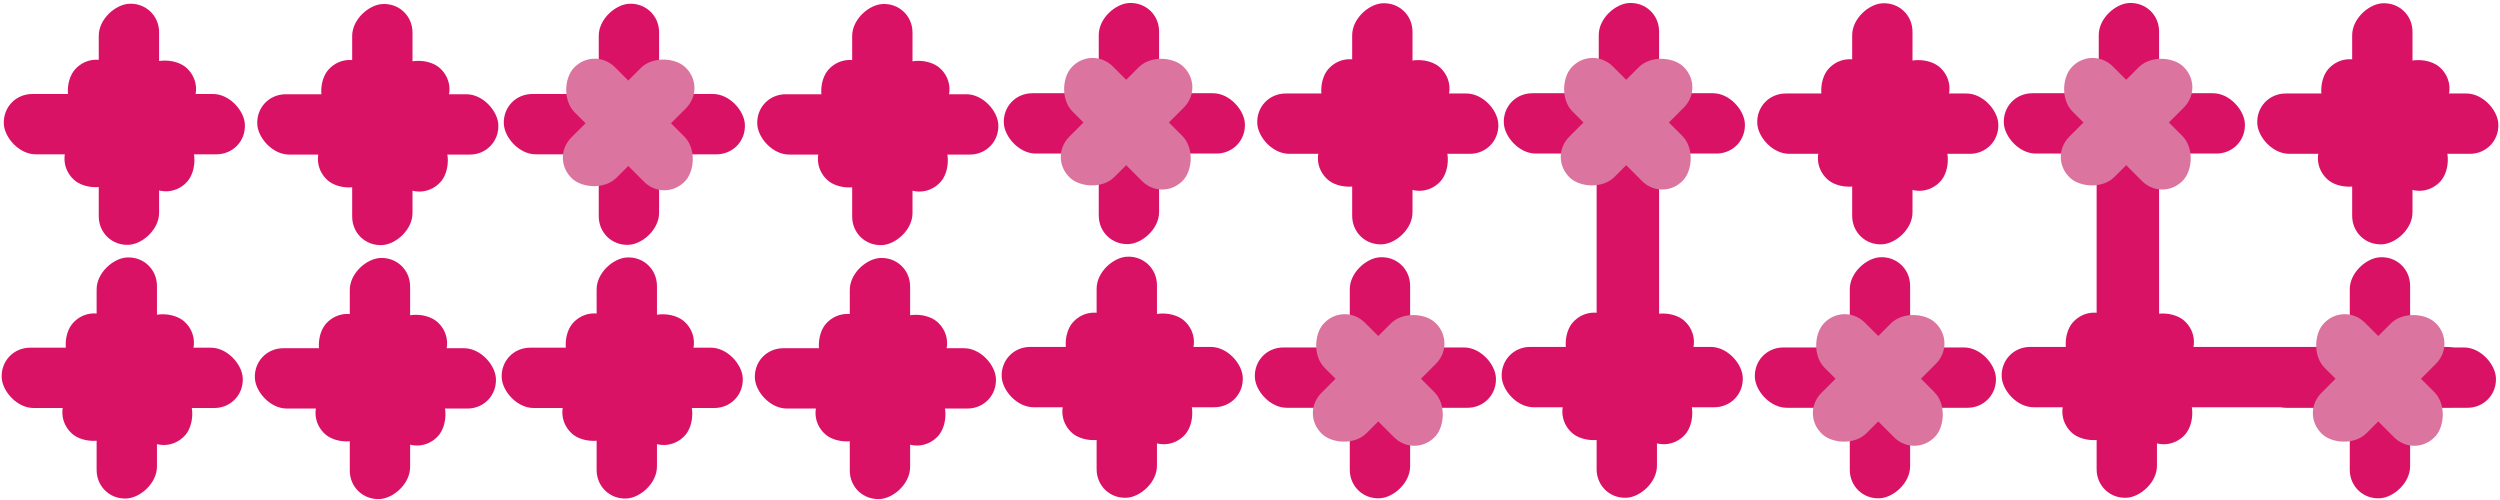 <svg width="1200" height="240" viewBox="0 0 1200 240" fill="none" xmlns="http://www.w3.org/2000/svg">
<g clip-path="url(#clip0_252_879)">
<rect width="115.692" height="29.021" rx="14.511" transform="matrix(0 -1 0.998 -0.057 47.401 118.334)" fill="#DA1265"/>
<rect width="115.692" height="29.021" rx="14.511" transform="matrix(0 -1 0.998 -0.057 169.042 118.46)" fill="#DA1265"/>
<rect width="115.692" height="29.021" rx="14.511" transform="matrix(0 -1 0.998 -0.057 167.895 240.362)" fill="#DA1265"/>
<rect width="115.692" height="29.021" rx="14.511" transform="matrix(0 -1 0.998 -0.057 46.379 240.104)" fill="#DA1265"/>
<rect width="115.692" height="29.021" rx="14.511" transform="matrix(1 0 0.057 0.998 1.022 45.112)" fill="#DA1265"/>
<rect width="115.692" height="29.021" rx="14.511" transform="matrix(1 0 0.057 0.998 122.666 45.238)" fill="#DA1265"/>
<rect width="115.692" height="29.021" rx="14.511" transform="matrix(1 0 0.057 0.998 121.519 167.141)" fill="#DA1265"/>
<rect width="115.692" height="29.021" rx="14.511" transform="matrix(1 0 0.057 0.998 0 166.884)" fill="#DA1265"/>
<rect width="76.177" height="29.021" rx="14.511" transform="matrix(0.707 -0.707 0.746 0.666 24.776 76.727)" fill="#DA1265"/>
<rect width="76.177" height="29.021" rx="14.511" transform="matrix(0.707 -0.707 0.746 0.666 146.421 76.852)" fill="#DA1265"/>
<rect width="76.177" height="29.021" rx="14.511" transform="matrix(0.707 -0.707 0.746 0.666 145.274 198.754)" fill="#DA1265"/>
<rect width="76.177" height="29.021" rx="14.511" transform="matrix(0.707 -0.707 0.746 0.666 23.755 198.496)" fill="#DA1265"/>
<rect width="76.177" height="29.021" rx="14.511" transform="matrix(0.707 0.707 -0.666 0.746 45.674 22.489)" fill="#DA1265"/>
<rect width="76.177" height="29.021" rx="14.511" transform="matrix(0.707 0.707 -0.666 0.746 167.314 22.616)" fill="#DA1265"/>
<rect width="76.177" height="29.021" rx="14.511" transform="matrix(0.707 0.707 -0.666 0.746 166.167 144.52)" fill="#DA1265"/>
<rect width="76.177" height="29.021" rx="14.511" transform="matrix(0.707 0.707 -0.666 0.746 44.648 144.261)" fill="#DA1265"/>
</g>
<g clip-path="url(#clip1_252_879)">
<rect width="115.692" height="29.021" rx="14.511" transform="matrix(0 -1 0.998 -0.057 287.401 118.334)" fill="#DA1265"/>
<rect width="115.692" height="29.021" rx="14.511" transform="matrix(0 -1 0.998 -0.057 409.042 118.46)" fill="#DA1265"/>
<rect width="115.692" height="29.021" rx="14.511" transform="matrix(0 -1 0.998 -0.057 407.895 240.362)" fill="#DA1265"/>
<rect width="115.692" height="29.021" rx="14.511" transform="matrix(0 -1 0.998 -0.057 286.379 240.104)" fill="#DA1265"/>
<rect width="115.692" height="29.021" rx="14.511" transform="matrix(1 0 0.057 0.998 241.022 45.112)" fill="#DA1265"/>
<rect width="115.692" height="29.021" rx="14.511" transform="matrix(1 0 0.057 0.998 362.666 45.238)" fill="#DA1265"/>
<rect width="115.692" height="29.021" rx="14.511" transform="matrix(1 0 0.057 0.998 361.519 167.141)" fill="#DA1265"/>
<rect width="115.692" height="29.021" rx="14.511" transform="matrix(1 0 0.057 0.998 240 166.884)" fill="#DA1265"/>
<rect width="76.177" height="29.021" rx="14.511" transform="matrix(0.707 -0.707 0.746 0.666 264 76.237)" fill="#DB759F"/>
<rect width="76.177" height="29.021" rx="14.511" transform="matrix(0.707 -0.707 0.746 0.666 386.421 76.852)" fill="#DA1265"/>
<rect width="76.177" height="29.021" rx="14.511" transform="matrix(0.707 -0.707 0.746 0.666 385.274 198.754)" fill="#DA1265"/>
<rect width="76.177" height="29.021" rx="14.511" transform="matrix(0.707 -0.707 0.746 0.666 263.755 198.496)" fill="#DA1265"/>
<rect width="76.177" height="29.021" rx="14.511" transform="matrix(0.707 0.707 -0.666 0.746 284.897 22)" fill="#DB759F"/>
<rect width="76.177" height="29.021" rx="14.511" transform="matrix(0.707 0.707 -0.666 0.746 407.314 22.616)" fill="#DA1265"/>
<rect width="76.177" height="29.021" rx="14.511" transform="matrix(0.707 0.707 -0.666 0.746 406.167 144.52)" fill="#DA1265"/>
<rect width="76.177" height="29.021" rx="14.511" transform="matrix(0.707 0.707 -0.666 0.746 284.648 144.261)" fill="#DA1265"/>
</g>
<rect width="115.692" height="29.021" rx="14.511" transform="matrix(0 -1 0.998 -0.057 527.401 117.972)" fill="#DA1265"/>
<rect width="115.692" height="29.021" rx="14.511" transform="matrix(0 -1 0.998 -0.057 649.042 118.098)" fill="#DA1265"/>
<rect width="115.692" height="29.021" rx="14.511" transform="matrix(0 -1 0.998 -0.057 647.895 240)" fill="#DA1265"/>
<rect width="115.692" height="29.021" rx="14.511" transform="matrix(0 -1 0.998 -0.057 526.379 239.742)" fill="#DA1265"/>
<rect width="115.692" height="29.021" rx="14.511" transform="matrix(1 0 0.057 0.998 481.022 44.75)" fill="#DA1265"/>
<rect width="115.692" height="29.021" rx="14.511" transform="matrix(1 0 0.057 0.998 602.666 44.876)" fill="#DA1265"/>
<rect width="115.692" height="29.021" rx="14.511" transform="matrix(1 0 0.057 0.998 601.519 166.778)" fill="#DA1265"/>
<rect width="115.692" height="29.021" rx="14.511" transform="matrix(1 0 0.057 0.998 480 166.521)" fill="#DA1265"/>
<rect width="76.177" height="29.021" rx="14.511" transform="matrix(0.707 -0.707 0.746 0.666 503 75.875)" fill="#DB759F"/>
<rect width="76.177" height="29.021" rx="14.511" transform="matrix(0.707 -0.707 0.746 0.666 626.421 76.489)" fill="#DA1265"/>
<rect width="76.177" height="29.021" rx="14.511" transform="matrix(0.707 -0.707 0.746 0.666 624 198.872)" fill="#DB759F"/>
<rect width="76.177" height="29.021" rx="14.511" transform="matrix(0.707 -0.707 0.746 0.666 503.755 198.134)" fill="#DA1265"/>
<rect width="76.177" height="29.021" rx="14.511" transform="matrix(0.707 0.707 -0.666 0.746 523.897 21.638)" fill="#DB759F"/>
<rect width="76.177" height="29.021" rx="14.511" transform="matrix(0.707 0.707 -0.666 0.746 647.314 22.254)" fill="#DA1265"/>
<rect width="76.177" height="29.021" rx="14.511" transform="matrix(0.707 0.707 -0.666 0.746 644.893 144.638)" fill="#DB759F"/>
<rect width="76.177" height="29.021" rx="14.511" transform="matrix(0.707 0.707 -0.666 0.746 524.648 143.898)" fill="#DA1265"/>
<rect width="174.579" height="29.021" rx="14.511" transform="matrix(0 -1 0.998 -0.057 767.401 176.858)" fill="#DA1265"/>
<rect width="115.692" height="29.021" rx="14.511" transform="matrix(0 -1 0.998 -0.057 889.042 118.098)" fill="#DA1265"/>
<rect width="115.692" height="29.021" rx="14.511" transform="matrix(0 -1 0.998 -0.057 887.895 240)" fill="#DA1265"/>
<rect width="193.095" height="29.021" rx="14.511" transform="matrix(0 -1 0.998 -0.057 766.379 239.742)" fill="#DA1265"/>
<rect width="115.692" height="29.021" rx="14.511" transform="matrix(1 0 0.057 0.998 721.022 44.75)" fill="#DA1265"/>
<rect width="115.692" height="29.021" rx="14.511" transform="matrix(1 0 0.057 0.998 842.666 44.876)" fill="#DA1265"/>
<rect width="115.692" height="29.021" rx="14.511" transform="matrix(1 0 0.057 0.998 841.519 166.778)" fill="#DA1265"/>
<rect width="115.692" height="29.021" rx="14.511" transform="matrix(1 0 0.057 0.998 720 166.521)" fill="#DA1265"/>
<rect width="76.177" height="29.021" rx="14.511" transform="matrix(0.707 -0.707 0.746 0.666 743 75.875)" fill="#DB759F"/>
<rect width="76.177" height="29.021" rx="14.511" transform="matrix(0.707 -0.707 0.746 0.666 866.421 76.489)" fill="#DA1265"/>
<rect width="76.177" height="29.021" rx="14.511" transform="matrix(0.707 -0.707 0.746 0.666 864 198.872)" fill="#DB759F"/>
<rect width="76.177" height="29.021" rx="14.511" transform="matrix(0.707 -0.707 0.746 0.666 743.755 198.134)" fill="#DA1265"/>
<rect width="76.177" height="29.021" rx="14.511" transform="matrix(0.707 0.707 -0.666 0.746 763.897 21.638)" fill="#DB759F"/>
<rect width="76.177" height="29.021" rx="14.511" transform="matrix(0.707 0.707 -0.666 0.746 887.314 22.254)" fill="#DA1265"/>
<rect width="76.177" height="29.021" rx="14.511" transform="matrix(0.707 0.707 -0.666 0.746 884.893 144.638)" fill="#DB759F"/>
<rect width="76.177" height="29.021" rx="14.511" transform="matrix(0.707 0.707 -0.666 0.746 764.648 143.898)" fill="#DA1265"/>
<rect width="174.579" height="29.021" rx="14.511" transform="matrix(0 -1 0.998 -0.057 1007.4 176.858)" fill="#DA1265"/>
<rect width="115.692" height="29.021" rx="14.511" transform="matrix(0 -1 0.998 -0.057 1129.04 118.098)" fill="#DA1265"/>
<rect width="115.692" height="29.021" rx="14.511" transform="matrix(0 -1 0.998 -0.057 1127.89 240)" fill="#DA1265"/>
<rect width="193.095" height="29.021" rx="14.511" transform="matrix(0 -1 0.998 -0.057 1006.38 239.742)" fill="#DA1265"/>
<rect width="115.692" height="29.021" rx="14.511" transform="matrix(1 0 0.057 0.998 961.022 44.75)" fill="#DA1265"/>
<rect width="115.692" height="29.021" rx="14.511" transform="matrix(1 0 0.057 0.998 1082.67 44.876)" fill="#DA1265"/>
<rect width="115.692" height="29.021" rx="14.511" transform="matrix(1 0 0.057 0.998 1081.52 166.778)" fill="#DA1265"/>
<rect width="228.841" height="29.021" rx="14.511" transform="matrix(1 0 0.057 0.998 960 166.521)" fill="#DA1265"/>
<rect width="76.177" height="29.021" rx="14.511" transform="matrix(0.707 -0.707 0.746 0.666 983 75.875)" fill="#DB759F"/>
<rect width="76.177" height="29.021" rx="14.511" transform="matrix(0.707 -0.707 0.746 0.666 1106.42 76.489)" fill="#DA1265"/>
<rect width="76.177" height="29.021" rx="14.511" transform="matrix(0.707 -0.707 0.746 0.666 1104 198.872)" fill="#DB759F"/>
<rect width="76.177" height="29.021" rx="14.511" transform="matrix(0.707 -0.707 0.746 0.666 983.755 198.134)" fill="#DA1265"/>
<rect width="76.177" height="29.021" rx="14.511" transform="matrix(0.707 0.707 -0.666 0.746 1003.9 21.638)" fill="#DB759F"/>
<rect width="76.177" height="29.021" rx="14.511" transform="matrix(0.707 0.707 -0.666 0.746 1127.31 22.254)" fill="#DA1265"/>
<rect width="76.177" height="29.021" rx="14.511" transform="matrix(0.707 0.707 -0.666 0.746 1124.89 144.638)" fill="#DB759F"/>
<rect width="76.177" height="29.021" rx="14.511" transform="matrix(0.707 0.707 -0.666 0.746 1004.65 143.898)" fill="#DA1265"/>
<defs>
<clipPath id="clip0_252_879">
<rect width="240" height="240" fill="white"/>
</clipPath>
<clipPath id="clip1_252_879">
<rect width="240" height="240" fill="white" transform="translate(240)"/>
</clipPath>
</defs>
</svg>
